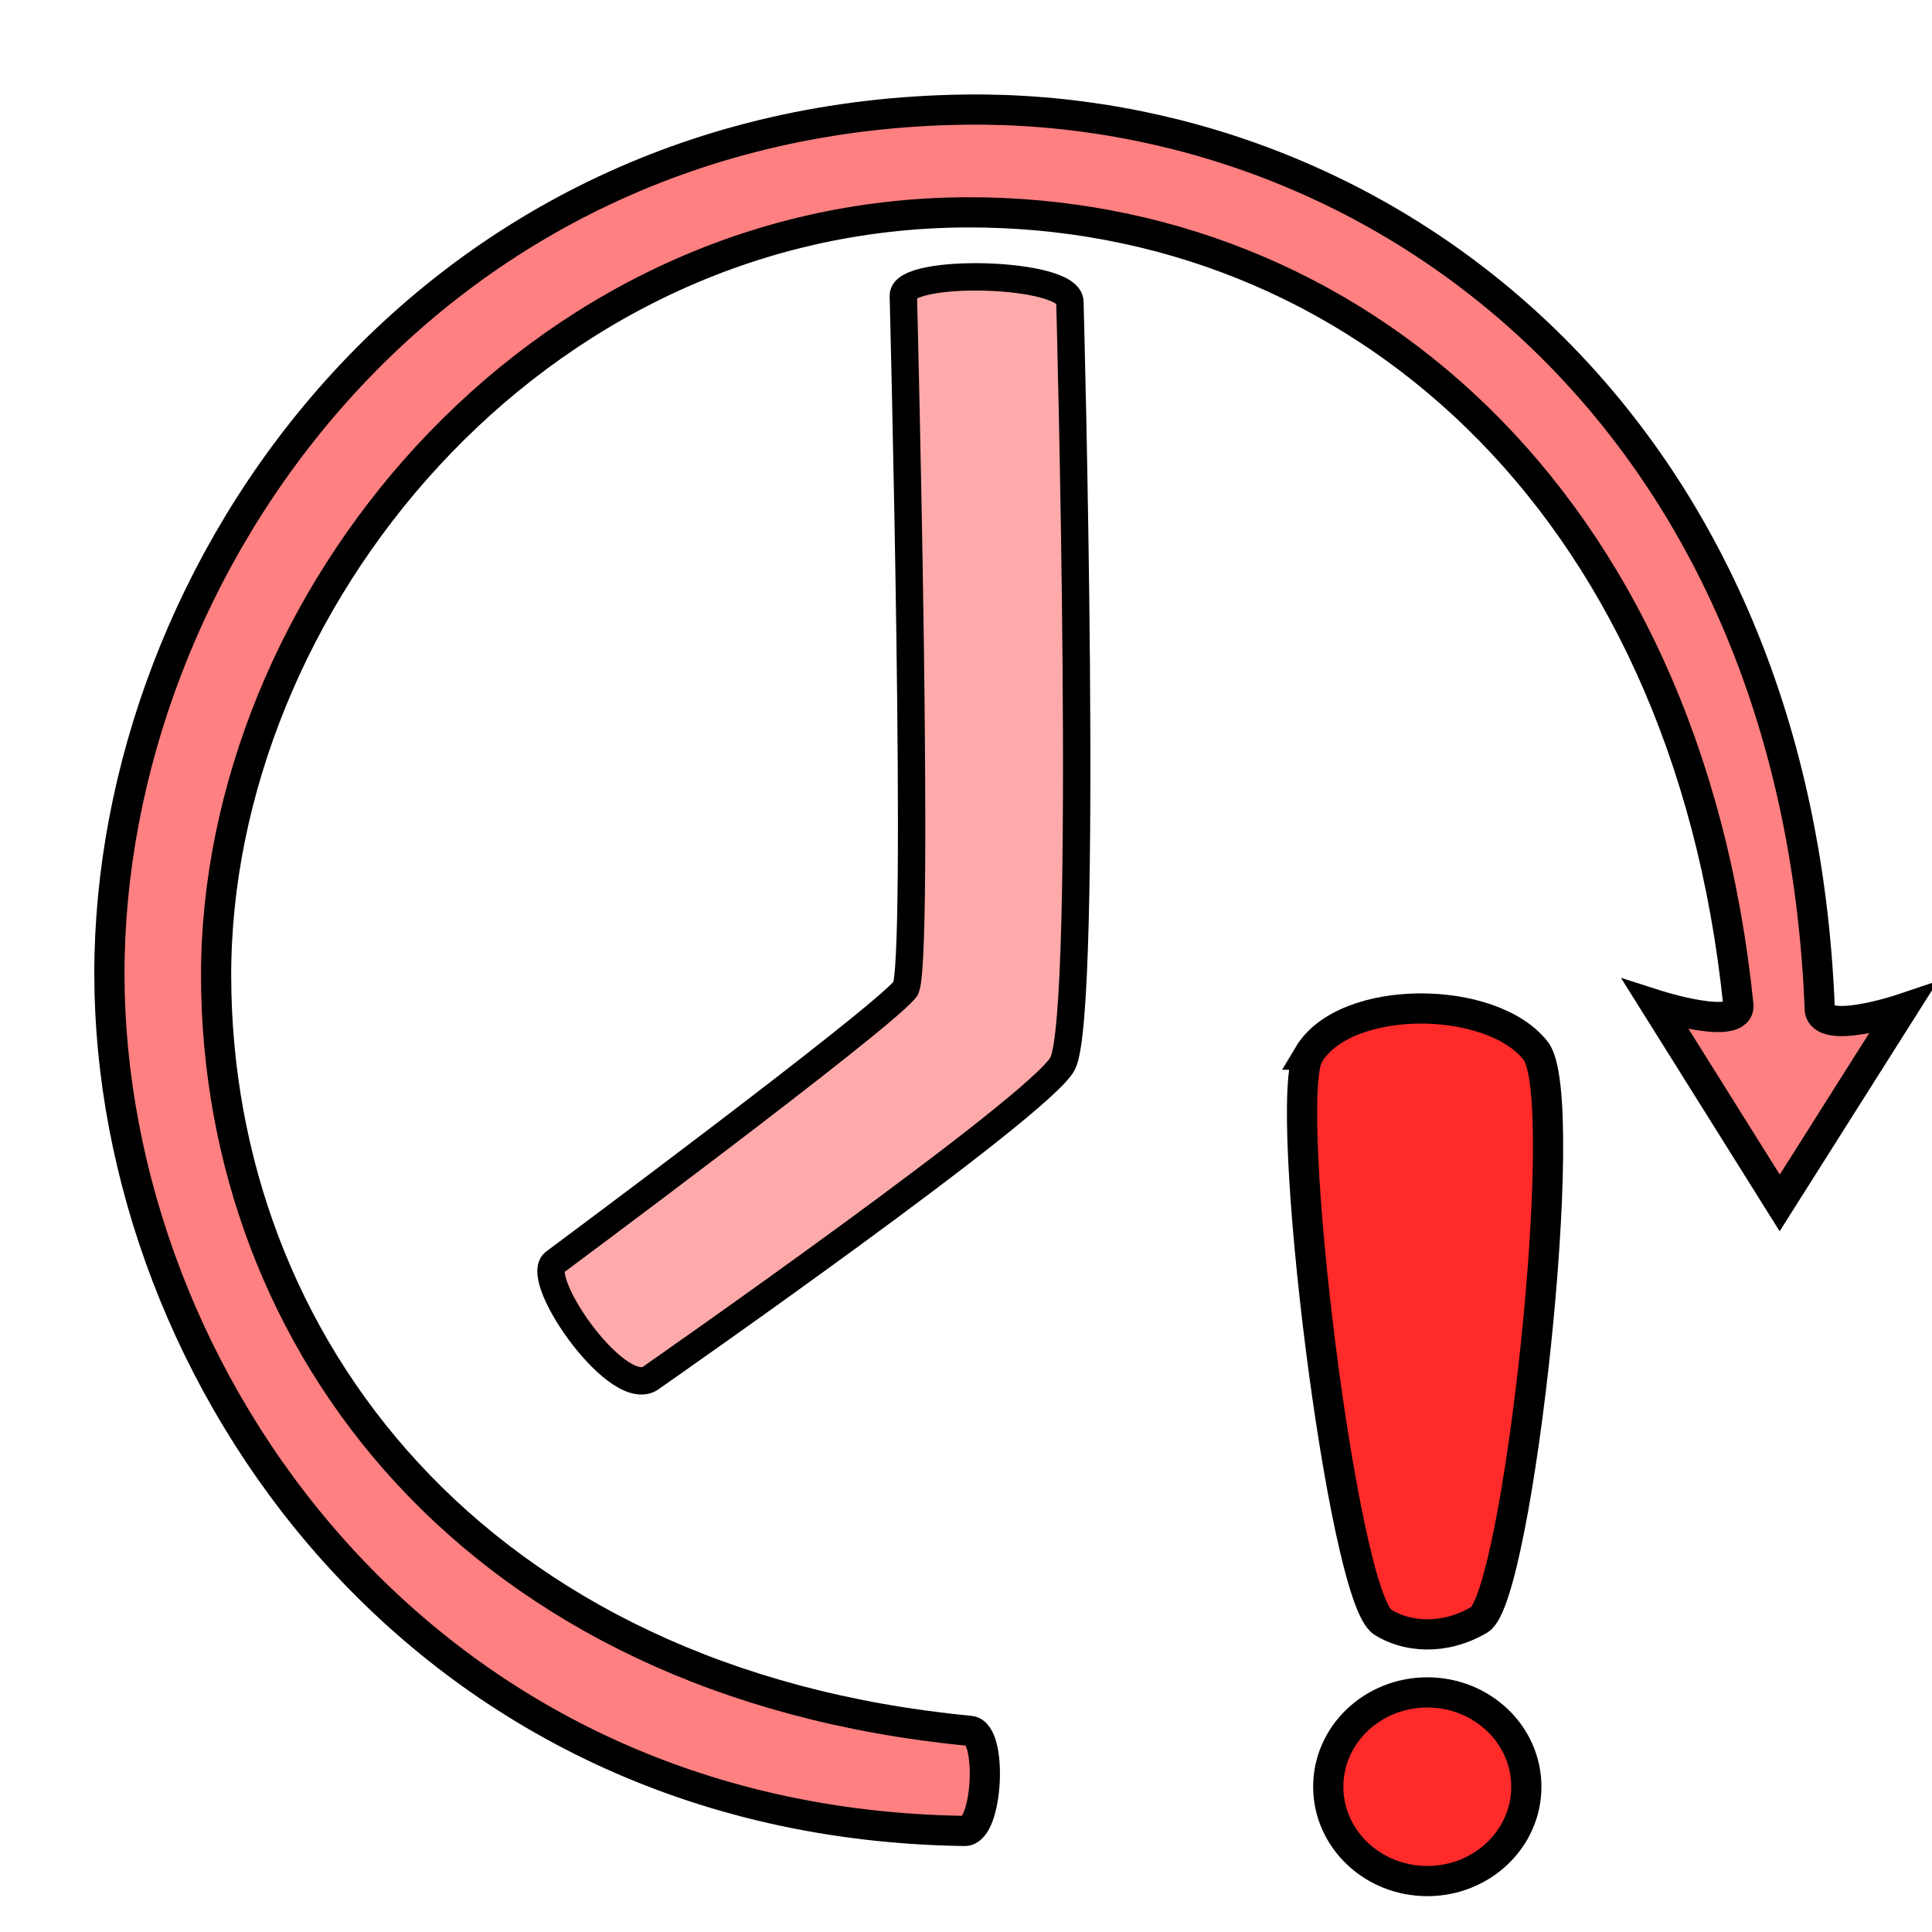 <svg xmlns="http://www.w3.org/2000/svg" viewBox="0 0 64 64">
	<g stroke="#000" transform="translate(0 -988.362)">
		<path fill="#ff8080" fill-rule="evenodd" d="M31.956 1049.014c-18.037-.247-28.322-15.133-28.332-28.383-.01-13.438 10.516-28.427 28.373-28.638 13.69-.162 27.515 10.106 28.284 29.787.035.912 2.74 0 2.74 0l-4.066 6.43-4.11-6.563s2.833.909 2.74 0c-1.727-16.859-12.834-26.286-25.544-26.251-14.434.04-24.912 13.01-24.882 25.323.03 12.125 8.548 23.406 24.973 24.98.763.073.59 3.326-.176 3.315z"/>
		<path fill="#faa" fill-rule="evenodd" stroke-width=".907" d="M21.604 1033.976s12.878-8.98 13.598-10.385c.88-1.715.24-25.221.24-25.221.01-1.007-5.52-1.135-5.518-.22 0 0 .572 22.35.065 22.975-.862 1.066-11.635 9.066-11.635 9.066-.675.587 2.197 4.684 3.25 3.785z"/>
		<path fill="#ff2a2a" fill-rule="evenodd" d="M43.352 1023.3c1.22-2.04 6.064-2 7.523-.125 1.229 1.578-.597 18.093-1.868 18.842-1.197.705-2.438.566-3.204.08-1.33-.84-3.345-17.302-2.45-18.797z"/>
		<ellipse cx="47.281" cy="1047.55" fill="#ff2a2a" stroke-linecap="round" stroke-linejoin="round" rx="3.281" ry="3.125"/>
	</g>
</svg>
